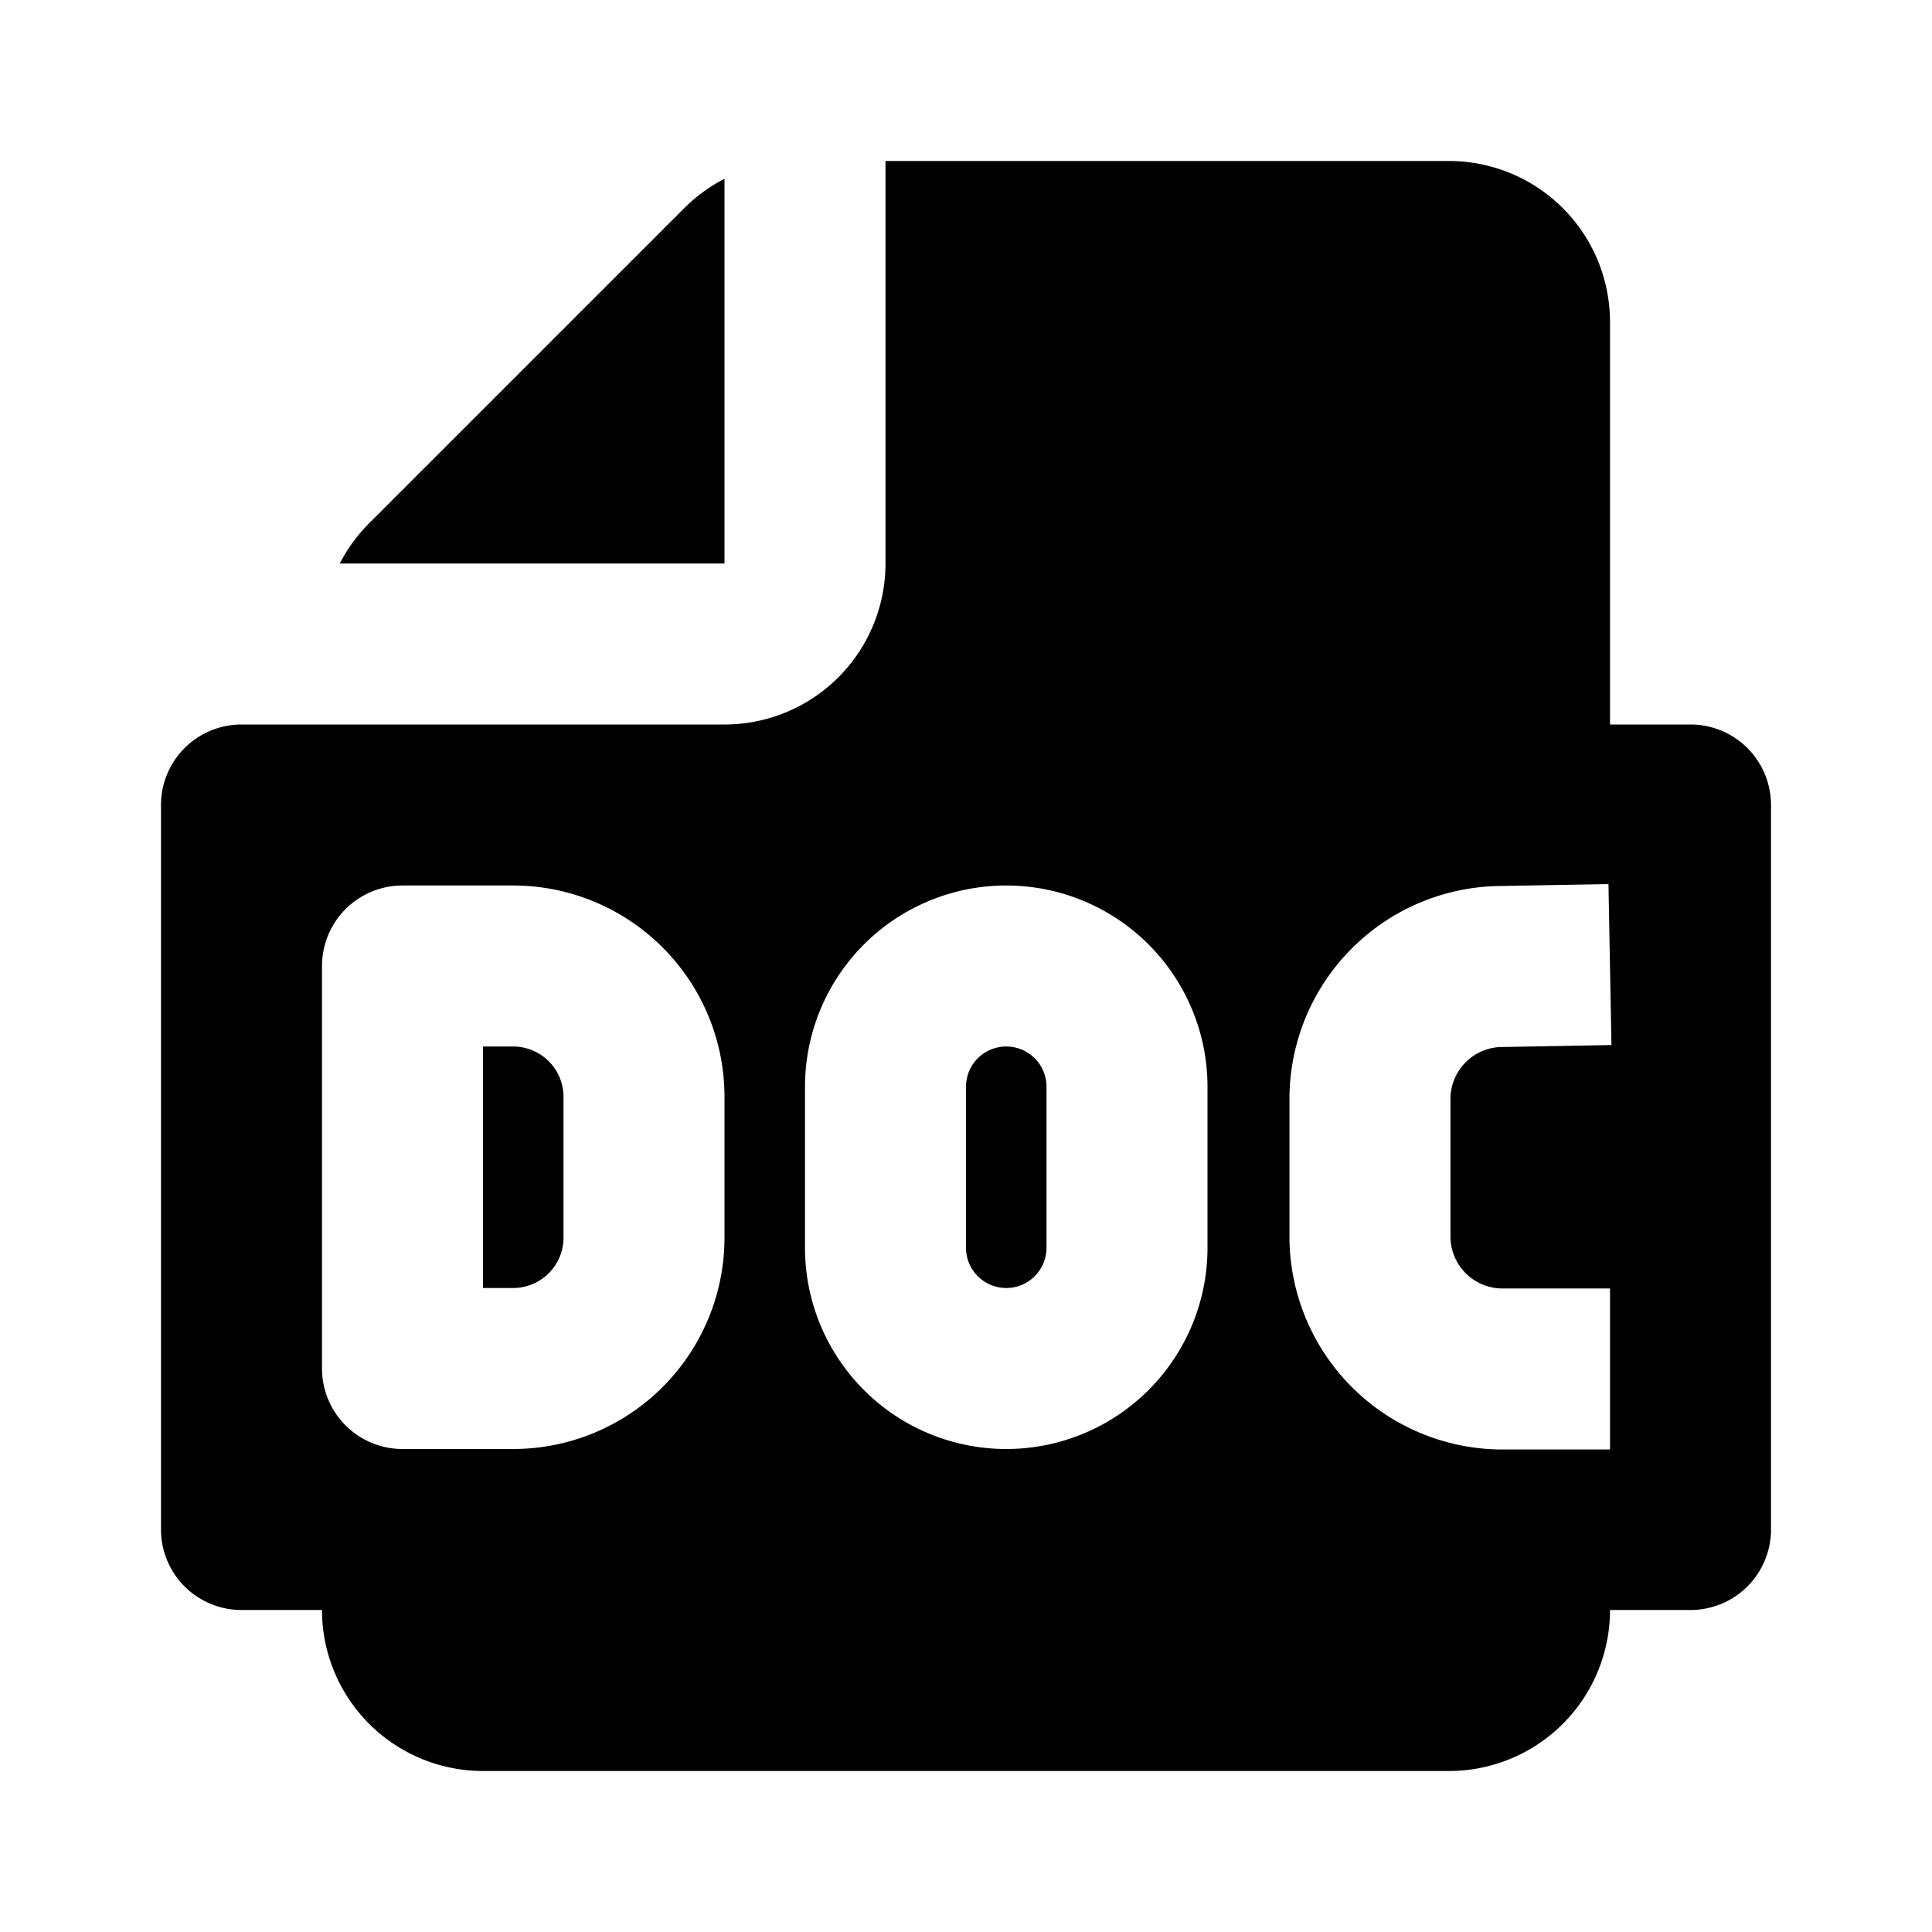 <svg xmlns="http://www.w3.org/2000/svg" width="24" height="24" fill="#000000" viewBox="0 0 24 24">
  <path d="M6 16v-3h.375a.626.626 0 0 1 .625.626v1.749a.626.626 0 0 1-.626.625H6Zm6-2.5a.5.5 0 1 1 1 0v2a.5.5 0 0 1-1 0v-2Z"/>
  <path fill-rule="evenodd" d="M11 7V2h7a2 2 0 0 1 2 2v5h1a1 1 0 0 1 1 1v9a1 1 0 0 1-1 1h-1a2 2 0 0 1-2 2H6a2 2 0 0 1-2-2H3a1 1 0 0 1-1-1v-9a1 1 0 0 1 1-1h6a2 2 0 0 0 2-2Zm7.683 6.006 1.335-.024-.037-2-1.327.024a2.647 2.647 0 0 0-2.636 2.647v1.706a2.647 2.647 0 0 0 2.647 2.647H20v-2h-1.335a.647.647 0 0 1-.647-.647v-1.706a.647.647 0 0 1 .647-.647h.018ZM5 11a1 1 0 0 0-1 1v5a1 1 0 0 0 1 1h1.376A2.626 2.626 0 0 0 9 15.375v-1.75A2.626 2.626 0 0 0 6.375 11H5Zm7.5 0a2.5 2.5 0 0 0-2.5 2.5v2a2.5 2.5 0 0 0 5 0v-2a2.5 2.5 0 0 0-2.5-2.5Z" clip-rule="evenodd"/>
  <path d="M9 7V2.221a2 2 0 0 0-.5.365L4.586 6.5a2 2 0 0 0-.365.5H9Z"/>
</svg>
